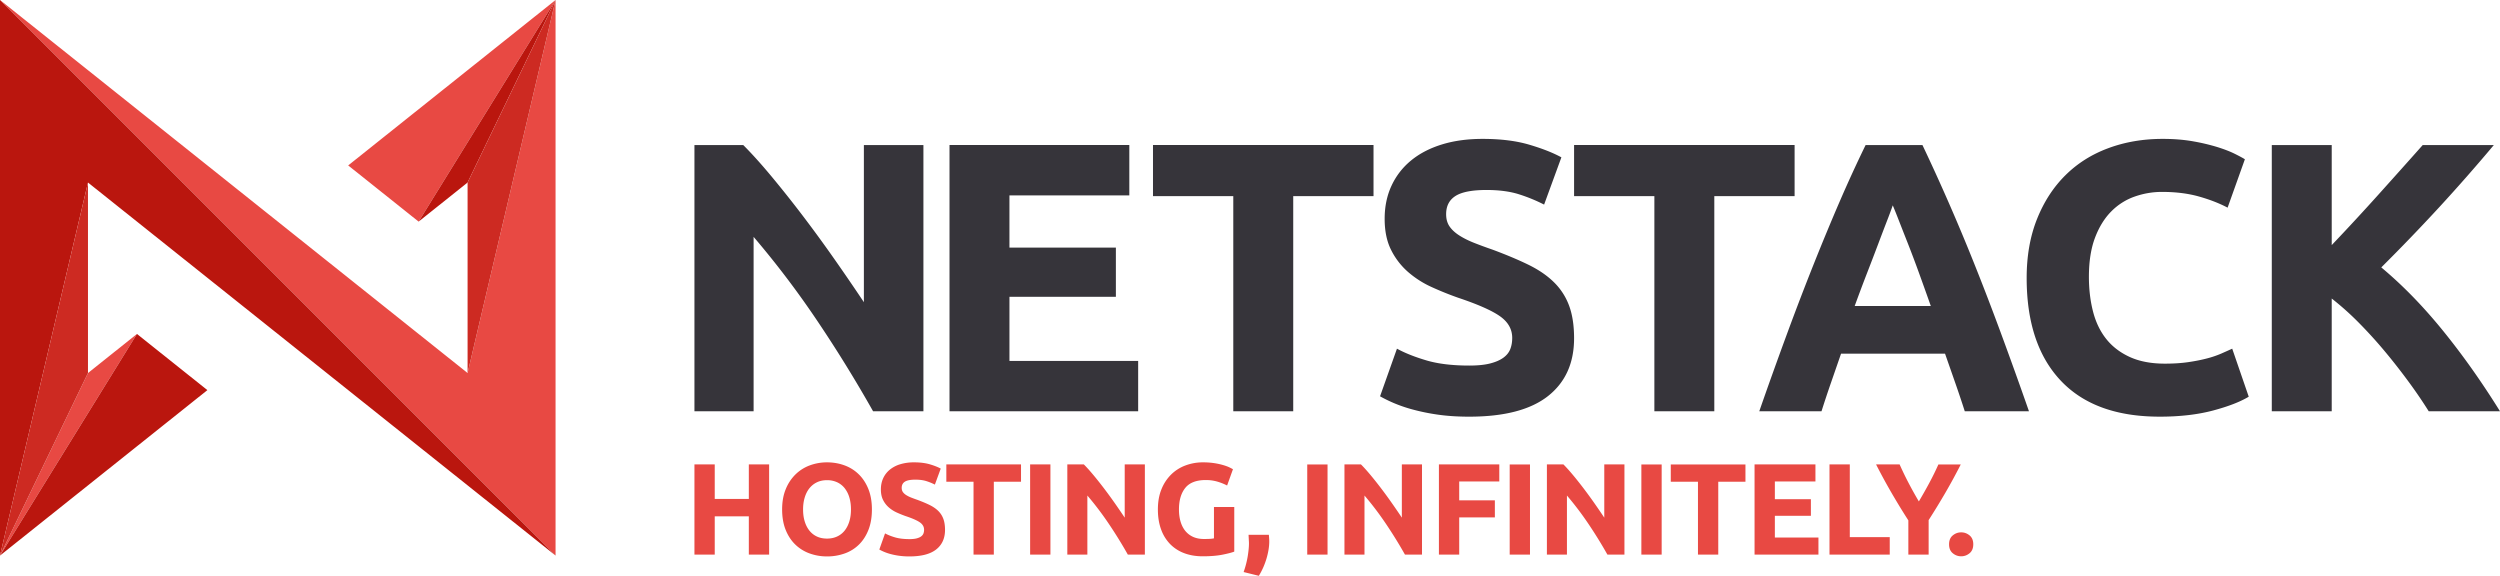 <svg version="1.2" baseProfile="tiny" xmlns="http://www.w3.org/2000/svg" viewBox="0 0 312.604 72"><g fill="#E84943"><path d="M43.538 20.686l8.805 7.024L69.468 0zM0 69.468l17.125-27.71L11 46.644z"/><path d="M58.467 46.644L0 0l69.468 69.468V0z"/></g><g fill="#BA160E"><path d="M17.125 41.758L0 69.468l25.93-20.686zM69.468 0L52.343 27.71l6.124-4.886z"/><path d="M0 0v69.468l11-46.644 58.468 46.644z"/></g><path d="M11 22.824v23.82L0 69.468zM69.468 0L58.467 22.824v23.82z" fill="#CD2A22"/><path d="M109.173 51.428a167.767 167.767 0 0 0-6.966-11.29 114.909 114.909 0 0 0-7.975-10.52v21.81h-7.398V18.136h6.101c1.057 1.056 2.226 2.353 3.507 3.89a145.81 145.81 0 0 1 3.915 4.925 172.526 172.526 0 0 1 3.964 5.429 283.582 283.582 0 0 1 3.7 5.404V18.136h7.445v33.292h-6.293zm9.555 0V18.135h22.484v6.294h-14.99v6.533h13.309v6.15h-13.308v8.023h16.094v6.293h-23.589zm53.019-33.292v6.389h-10.04v26.903h-7.495V24.525h-10.04v-6.39h27.575zm11.963 27.575c1.056 0 1.928-.087 2.618-.264.688-.176 1.24-.416 1.657-.72.416-.304.704-.665.865-1.082.16-.416.24-.88.24-1.393 0-1.088-.513-1.993-1.537-2.714-1.025-.72-2.787-1.497-5.285-2.33a39.562 39.562 0 0 1-3.266-1.321 12.035 12.035 0 0 1-2.93-1.874 8.95 8.95 0 0 1-2.115-2.738c-.545-1.073-.817-2.378-.817-3.916 0-1.536.289-2.922.866-4.155.576-1.233 1.393-2.282 2.45-3.147s2.337-1.529 3.843-1.994c1.505-.464 3.202-.696 5.092-.696 2.242 0 4.18.24 5.813.72 1.633.481 2.979 1.01 4.035 1.586l-2.161 5.91a20.48 20.48 0 0 0-3.099-1.274c-1.137-.368-2.507-.553-4.107-.553-1.795 0-3.083.25-3.868.745-.785.497-1.177 1.257-1.177 2.282 0 .609.144 1.121.432 1.538.288.416.697.792 1.225 1.128.53.337 1.137.641 1.826.913a53.25 53.25 0 0 0 2.282.84c1.73.642 3.235 1.274 4.516 1.898 1.28.625 2.346 1.353 3.195 2.186a7.928 7.928 0 0 1 1.897 2.93c.416 1.122.625 2.483.625 4.085 0 3.106-1.09 5.517-3.267 7.23-2.179 1.713-5.461 2.57-9.848 2.57-1.474 0-2.804-.089-3.988-.264a25.868 25.868 0 0 1-3.147-.65 17.979 17.979 0 0 1-2.354-.816 17.74 17.74 0 0 1-1.657-.817l2.114-5.956c.992.545 2.218 1.032 3.675 1.465 1.457.432 3.243.648 5.357.648zm40.69-27.575v6.389h-10.04v26.903h-7.495V24.525h-10.04v-6.39H224.4zm21.279 33.292a142.864 142.864 0 0 0-1.195-3.564l-1.274-3.642h-13.002l-1.265 3.652c-.423 1.22-.815 2.406-1.18 3.554h-7.782a588.073 588.073 0 0 1 3.566-9.944 348.711 348.711 0 0 1 3.3-8.6c1.076-2.69 2.136-5.244 3.18-7.662s2.129-4.78 3.253-7.086h7.105a255.282 255.282 0 0 1 6.443 14.749c1.078 2.69 2.18 5.556 3.306 8.599a598.05 598.05 0 0 1 3.572 9.944h-8.027zm-9.004-25.75a61.815 61.815 0 0 1-.734 1.973c-.322.833-.689 1.795-1.1 2.885-.41 1.091-.871 2.292-1.38 3.603a220.165 220.165 0 0 0-1.549 4.126h9.52a507.536 507.536 0 0 0-1.48-4.138 146.881 146.881 0 0 0-1.36-3.61c-.43-1.09-.808-2.052-1.132-2.884a82.834 82.834 0 0 0-.785-1.955zM270.04 52.1c-5.414 0-9.536-1.504-12.37-4.515-2.835-3.01-4.253-7.286-4.253-12.827 0-2.754.433-5.213 1.297-7.374s2.05-3.988 3.556-5.477c1.505-1.49 3.297-2.619 5.38-3.387 2.081-.77 4.34-1.153 6.774-1.153 1.408 0 2.69.105 3.843.312a25.17 25.17 0 0 1 3.026.72c.865.274 1.586.553 2.163.842.576.288.992.512 1.248.672l-2.161 6.053c-1.026-.544-2.218-1.009-3.58-1.393-1.36-.385-2.906-.577-4.635-.577-1.153 0-2.282.192-3.387.577a7.657 7.657 0 0 0-2.931 1.85c-.849.849-1.53 1.945-2.041 3.29-.513 1.346-.769 2.98-.769 4.9 0 1.538.168 2.972.505 4.3.336 1.33.88 2.475 1.633 3.435.752.96 1.737 1.722 2.954 2.282 1.217.561 2.69.841 4.42.841 1.089 0 2.066-.064 2.93-.192.865-.127 1.634-.28 2.307-.457a12.003 12.003 0 0 0 1.777-.6c.512-.224.976-.432 1.393-.624l2.066 6.005c-1.057.64-2.546 1.217-4.468 1.73-1.922.51-4.148.768-6.677.768zm33.654-.672a59.546 59.546 0 0 0-2.385-3.512 78.044 78.044 0 0 0-2.96-3.805 57.435 57.435 0 0 0-3.32-3.676 35.65 35.65 0 0 0-3.467-3.107v14.1h-7.494V18.136h7.494v12.512a304.443 304.443 0 0 0 5.872-6.35c1.988-2.21 3.824-4.263 5.508-6.162h8.893a226.055 226.055 0 0 1-6.837 7.783 240.238 240.238 0 0 1-7.239 7.517c2.664 2.223 5.233 4.857 7.707 7.907 2.475 3.049 4.854 6.41 7.138 10.085h-8.91z" fill="#36343A"/><path d="M93.634 58.073h2.538v11.275h-2.538v-4.783h-4.262v4.783h-2.538V58.073h2.538v4.312h4.262v-4.312zm15.391 5.63c0 .965-.144 1.814-.431 2.546-.288.732-.681 1.344-1.18 1.838a4.834 4.834 0 0 1-1.781 1.114 6.47 6.47 0 0 1-2.221.375 6.3 6.3 0 0 1-2.18-.375 5.004 5.004 0 0 1-1.79-1.114c-.51-.494-.91-1.106-1.204-1.838-.292-.732-.439-1.581-.439-2.546 0-.966.152-1.814.456-2.547a5.415 5.415 0 0 1 1.228-1.846 5.058 5.058 0 0 1 1.79-1.123 6.153 6.153 0 0 1 2.139-.374c.77 0 1.497.125 2.18.374.683.25 1.28.624 1.79 1.123.51.498.91 1.114 1.203 1.846.293.733.44 1.581.44 2.547zm-8.607 0c0 .553.068 1.052.204 1.496.135.445.33.828.585 1.147.255.32.567.567.936.74.368.174.792.26 1.269.26.466 0 .886-.086 1.26-.26a2.57 2.57 0 0 0 .944-.74c.255-.32.45-.702.586-1.147.136-.444.204-.943.204-1.496s-.068-1.055-.204-1.506a3.421 3.421 0 0 0-.586-1.155 2.57 2.57 0 0 0-.943-.74 2.963 2.963 0 0 0-1.261-.26c-.477 0-.9.09-1.269.268-.369.179-.68.429-.936.749-.255.32-.45.705-.585 1.155-.136.45-.204.947-.204 1.489zm13.308 3.709c.359 0 .654-.03.887-.09.233-.06.42-.14.561-.244a.814.814 0 0 0 .293-.366c.054-.14.081-.298.081-.471 0-.37-.173-.676-.52-.92-.347-.243-.943-.507-1.79-.789a13.47 13.47 0 0 1-1.106-.447 4.05 4.05 0 0 1-.992-.635 3.027 3.027 0 0 1-.716-.927c-.185-.363-.277-.805-.277-1.326s.098-.99.293-1.407.472-.773.83-1.066a3.8 3.8 0 0 1 1.301-.675 5.849 5.849 0 0 1 1.725-.236c.759 0 1.415.082 1.968.244.554.163 1.01.342 1.367.537l-.732 2.001a6.923 6.923 0 0 0-1.05-.431c-.385-.125-.848-.187-1.39-.187-.608 0-1.045.084-1.31.252-.266.168-.399.426-.399.772 0 .207.049.38.147.522.097.14.235.268.415.382.179.114.384.217.618.309.233.092.49.187.773.285.585.217 1.095.43 1.529.642.433.212.794.459 1.082.74.287.283.501.613.642.993.141.38.212.84.212 1.383 0 1.052-.37 1.868-1.107 2.449-.737.58-1.849.87-3.335.87a9.18 9.18 0 0 1-1.35-.09 8.737 8.737 0 0 1-1.065-.22 6.04 6.04 0 0 1-1.359-.552l.716-2.018c.336.185.75.35 1.244.497.494.145 1.099.219 1.814.219zm13.943-9.339v2.164h-3.4v9.111h-2.538v-9.111h-3.4v-2.164h9.338zm1.139 0h2.538v11.275h-2.538V58.073zm12.218 11.275a56.507 56.507 0 0 0-2.36-3.823 38.911 38.911 0 0 0-2.7-3.563v7.386h-2.506V58.073h2.067c.358.358.754.798 1.187 1.318.434.52.876 1.076 1.326 1.668.45.591.898 1.204 1.343 1.839.444.634.861 1.244 1.253 1.83v-6.655h2.52v11.275h-2.13zm9.744-9.323c-1.182 0-2.036.329-2.561.984-.527.657-.79 1.555-.79 2.694 0 .553.066 1.054.196 1.505.13.45.325.837.585 1.163.26.325.586.577.976.757.39.178.846.268 1.367.268.282 0 .523-.006.724-.016.2-.01.377-.033.528-.065v-3.922h2.539v5.581c-.304.119-.792.247-1.465.382s-1.502.204-2.489.204c-.845 0-1.613-.13-2.302-.39a4.809 4.809 0 0 1-1.765-1.14 5.07 5.07 0 0 1-1.13-1.838c-.267-.727-.399-1.556-.399-2.489 0-.944.146-1.78.44-2.506a5.403 5.403 0 0 1 1.203-1.847 5.067 5.067 0 0 1 1.798-1.147 6.18 6.18 0 0 1 2.204-.39 8.936 8.936 0 0 1 2.547.35c.308.092.563.187.764.284.2.098.344.174.43.228l-.73 2.034a6.67 6.67 0 0 0-1.197-.48 5.098 5.098 0 0 0-1.472-.204zm7.891 6.85c.022.26.035.445.04.553.006.109.009.201.009.277 0 .325-.03.67-.09 1.033a9.21 9.21 0 0 1-.658 2.204 9.023 9.023 0 0 1-.554 1.058l-1.903-.472a11.55 11.55 0 0 0 .52-2.017c.098-.629.147-1.15.147-1.562 0-.065-.003-.15-.008-.252a33.039 33.039 0 0 1-.017-.317l-.016-.31a4.808 4.808 0 0 1-.008-.195h2.538zm4.799-8.802h2.538v11.275h-2.539V58.073zm12.218 11.275a56.507 56.507 0 0 0-2.36-3.823 38.911 38.911 0 0 0-2.7-3.563v7.386h-2.505V58.073h2.066c.358.358.754.798 1.188 1.318.434.52.876 1.076 1.326 1.668.45.591.897 1.204 1.342 1.839.445.634.862 1.244 1.253 1.83v-6.655h2.521v11.275h-2.13zm4.246 0V58.073h7.55v2.132h-5.012v2.359h4.458v2.131h-4.458v4.653h-2.538zm8.85-11.275h2.538v11.275h-2.538V58.073zm12.219 11.275a56.507 56.507 0 0 0-2.36-3.823 38.911 38.911 0 0 0-2.7-3.563v7.386h-2.506V58.073h2.067c.358.358.753.798 1.187 1.318.434.52.876 1.076 1.326 1.668.45.591.898 1.204 1.343 1.839a98.44 98.44 0 0 1 1.252 1.83v-6.655h2.521v11.275h-2.13zm4.246-11.275h2.538v11.275h-2.538V58.073zm13.015 0v2.164h-3.4v9.111h-2.538v-9.111h-3.4v-2.164h9.338zm1.138 11.275V58.073h7.614v2.132h-5.075v2.212h4.506V64.5h-4.506v2.718h5.45v2.131h-7.989zm16.904-2.18v2.18h-7.533V58.073h2.539v9.095h4.994zm3.641-4.47c.456-.768.89-1.537 1.303-2.305.413-.767.793-1.541 1.14-2.32h2.799a71.755 71.755 0 0 1-1.92 3.53 90.493 90.493 0 0 1-2.099 3.433v4.312h-2.537v-4.279c-.739-1.15-1.44-2.3-2.107-3.449a73.162 73.162 0 0 1-1.928-3.547h2.944c.346.779.72 1.553 1.121 2.32.401.768.829 1.537 1.284 2.305zm6.803 5.364c0 .489-.154.86-.463 1.115-.31.255-.659.383-1.05.383s-.74-.128-1.048-.383c-.31-.255-.464-.626-.464-1.115 0-.487.154-.859.464-1.114.308-.254.658-.382 1.049-.382s.74.128 1.05.382c.308.255.463.627.463 1.114z" fill="#E84943"/></svg>
